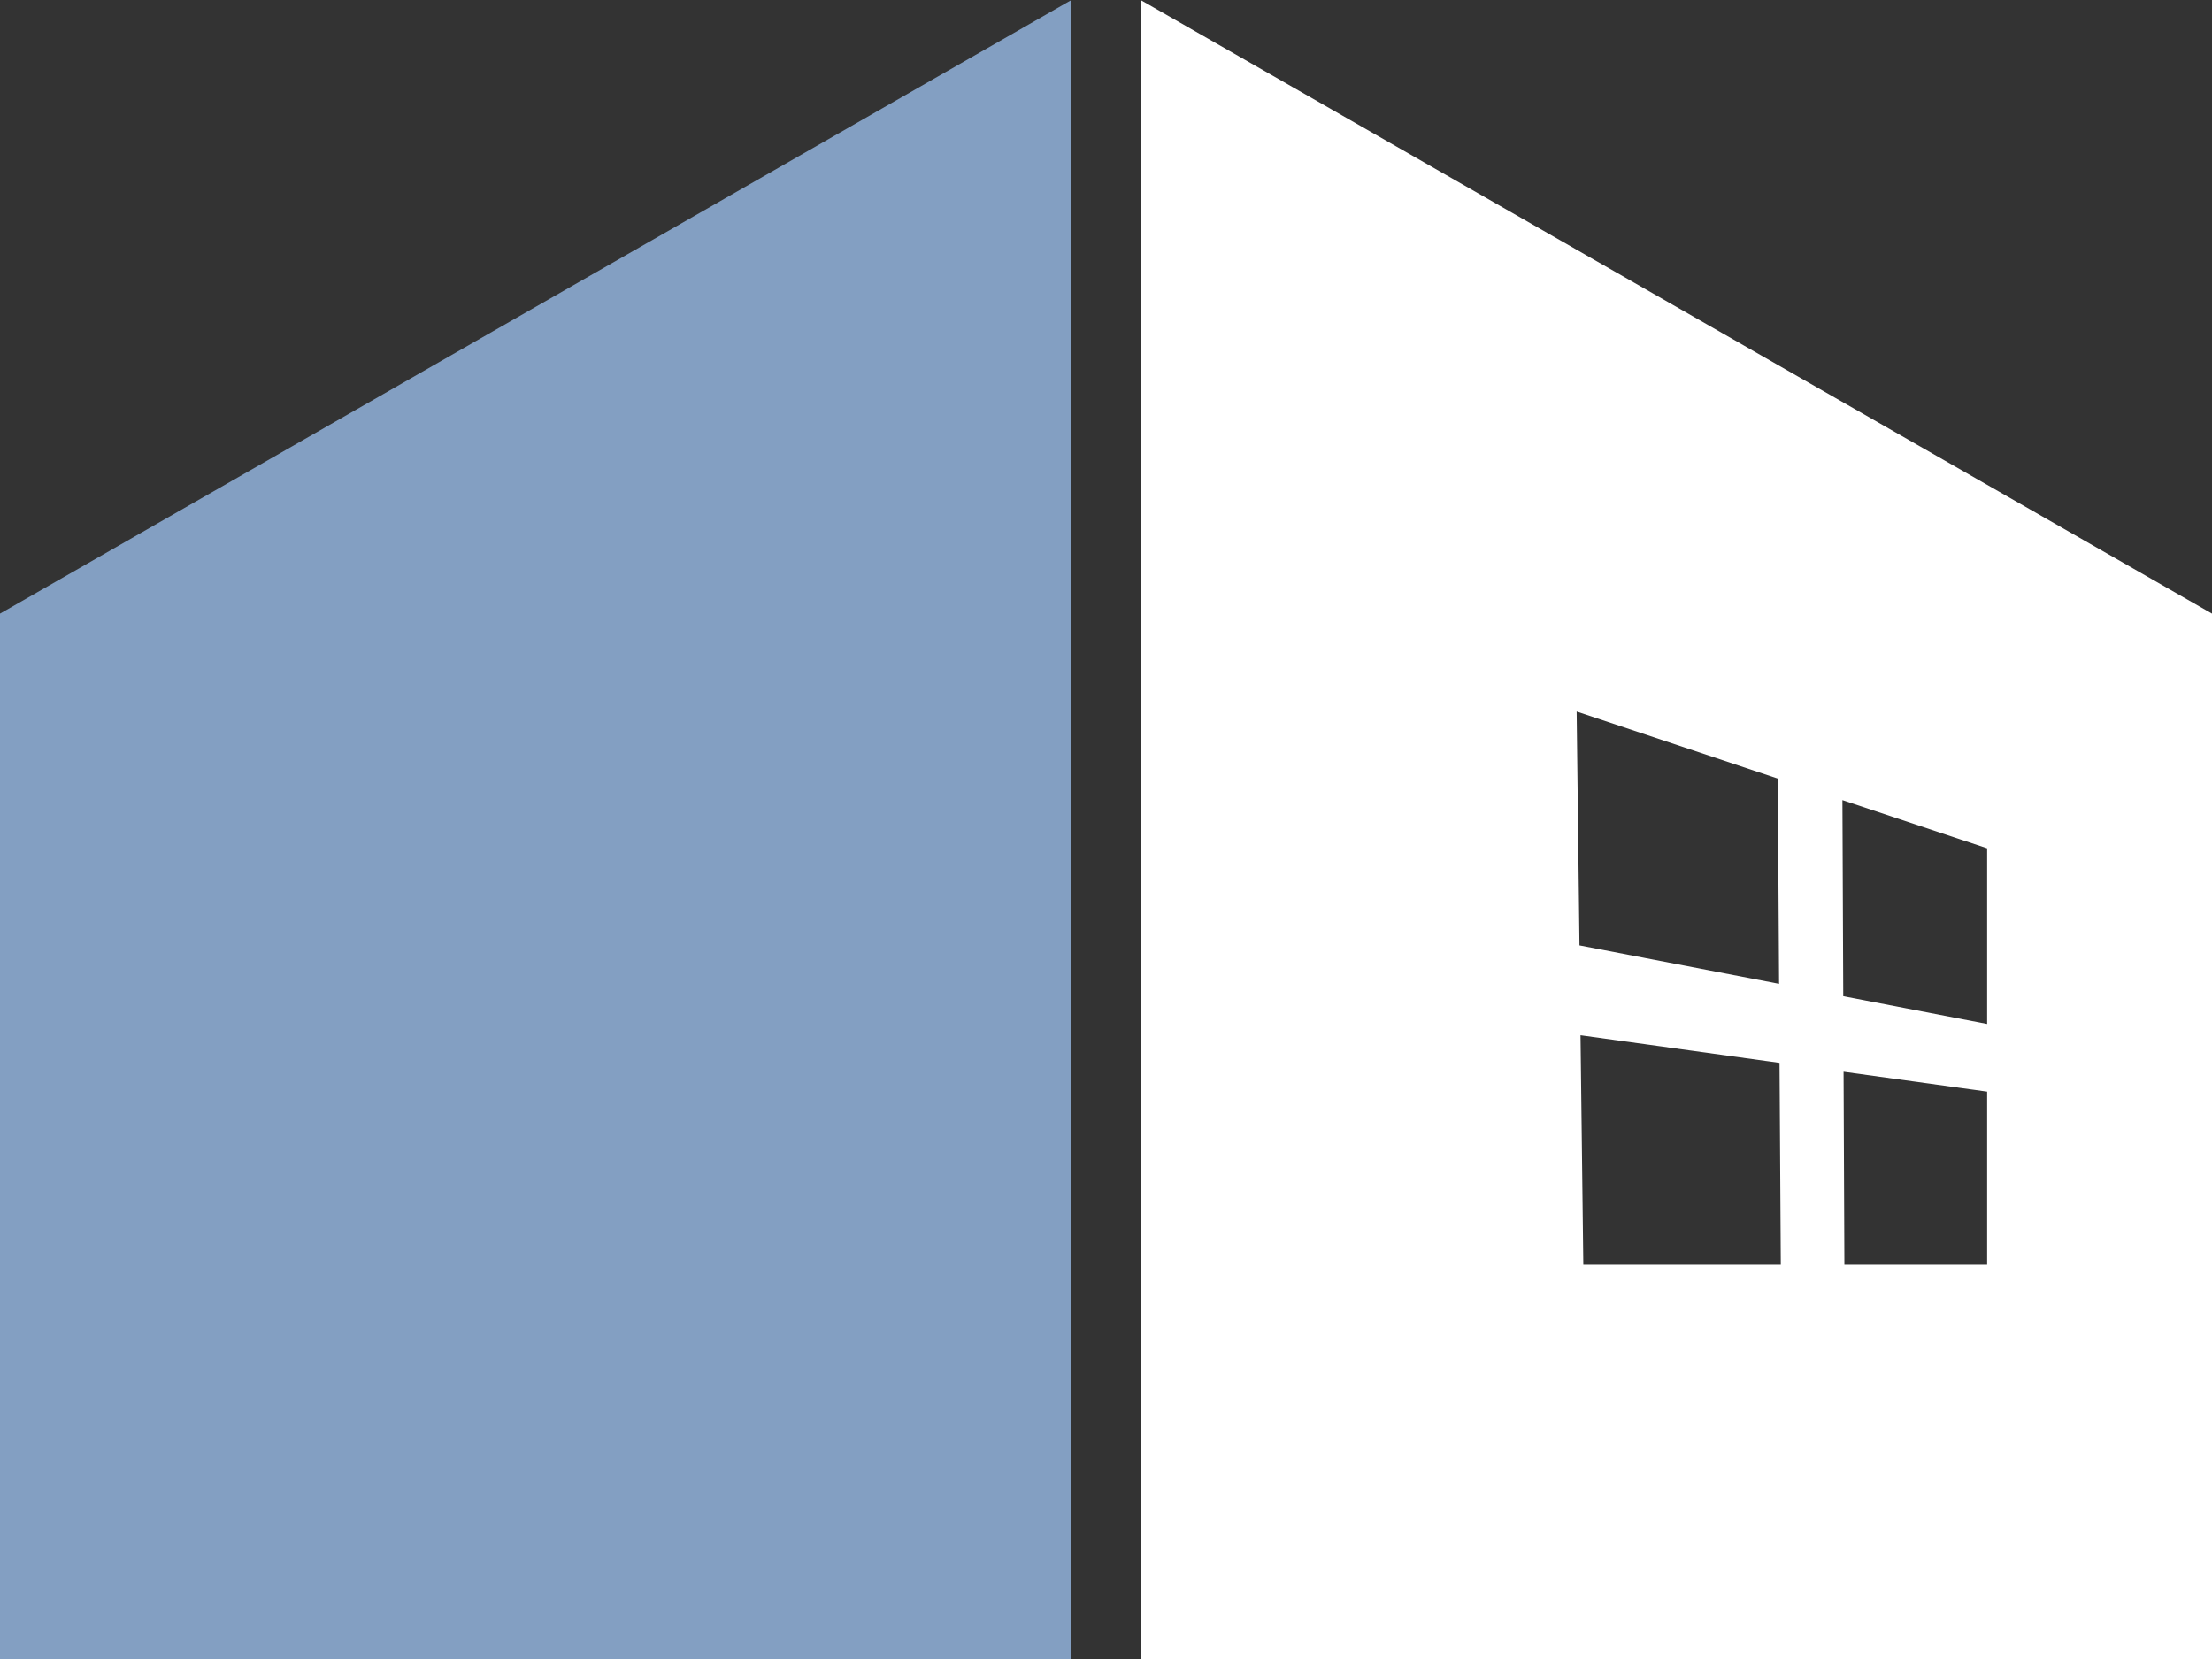 <?xml version="1.0" encoding="UTF-8"?>
<svg width="64px" height="48px" viewBox="0 0 64 48" version="1.1" xmlns="http://www.w3.org/2000/svg" xmlns:xlink="http://www.w3.org/1999/xlink">
    <rect x="0" y="0" width="64" height="48" fill="#333333" stroke="none"/>
    <!-- Generator: Sketch 49 (51002) - http://www.bohemiancoding.com/sketch -->
    <title>Group 8</title>
    <desc>Created with Sketch.</desc>
    <defs></defs>
    <g id="Page-1" stroke="none" stroke-width="1" fill="none" fill-rule="evenodd">
        <g id="留学までの流れ" transform="translate(-355, -1958)">
            <g id="Group-8" transform="translate(355, 1958)">
                <polyline id="Fill-2509" fill="#839FC2" points="0 48 0 17.754 31 0 31 48 0 48"></polyline>
                <path d="M57.494,29.626 L53.331,28.823 L53.307,23.149 L57.494,24.544 L57.494,29.626 Z M57.494,36.595 L53.364,36.595 L53.34,31.009 L57.494,31.584 L57.494,36.595 Z M45.81,36.595 L45.729,29.953 L51.487,30.752 L51.524,36.595 L45.81,36.595 Z M45.617,20.586 L51.437,22.526 L51.474,28.465 L45.699,27.352 L45.617,20.586 Z M33,0 L33,48 L64,48 L64,17.754 L33,0 Z" id="Fill-2510" fill="#FFFFFF"></path>
            </g>
        </g>
    </g>
</svg>